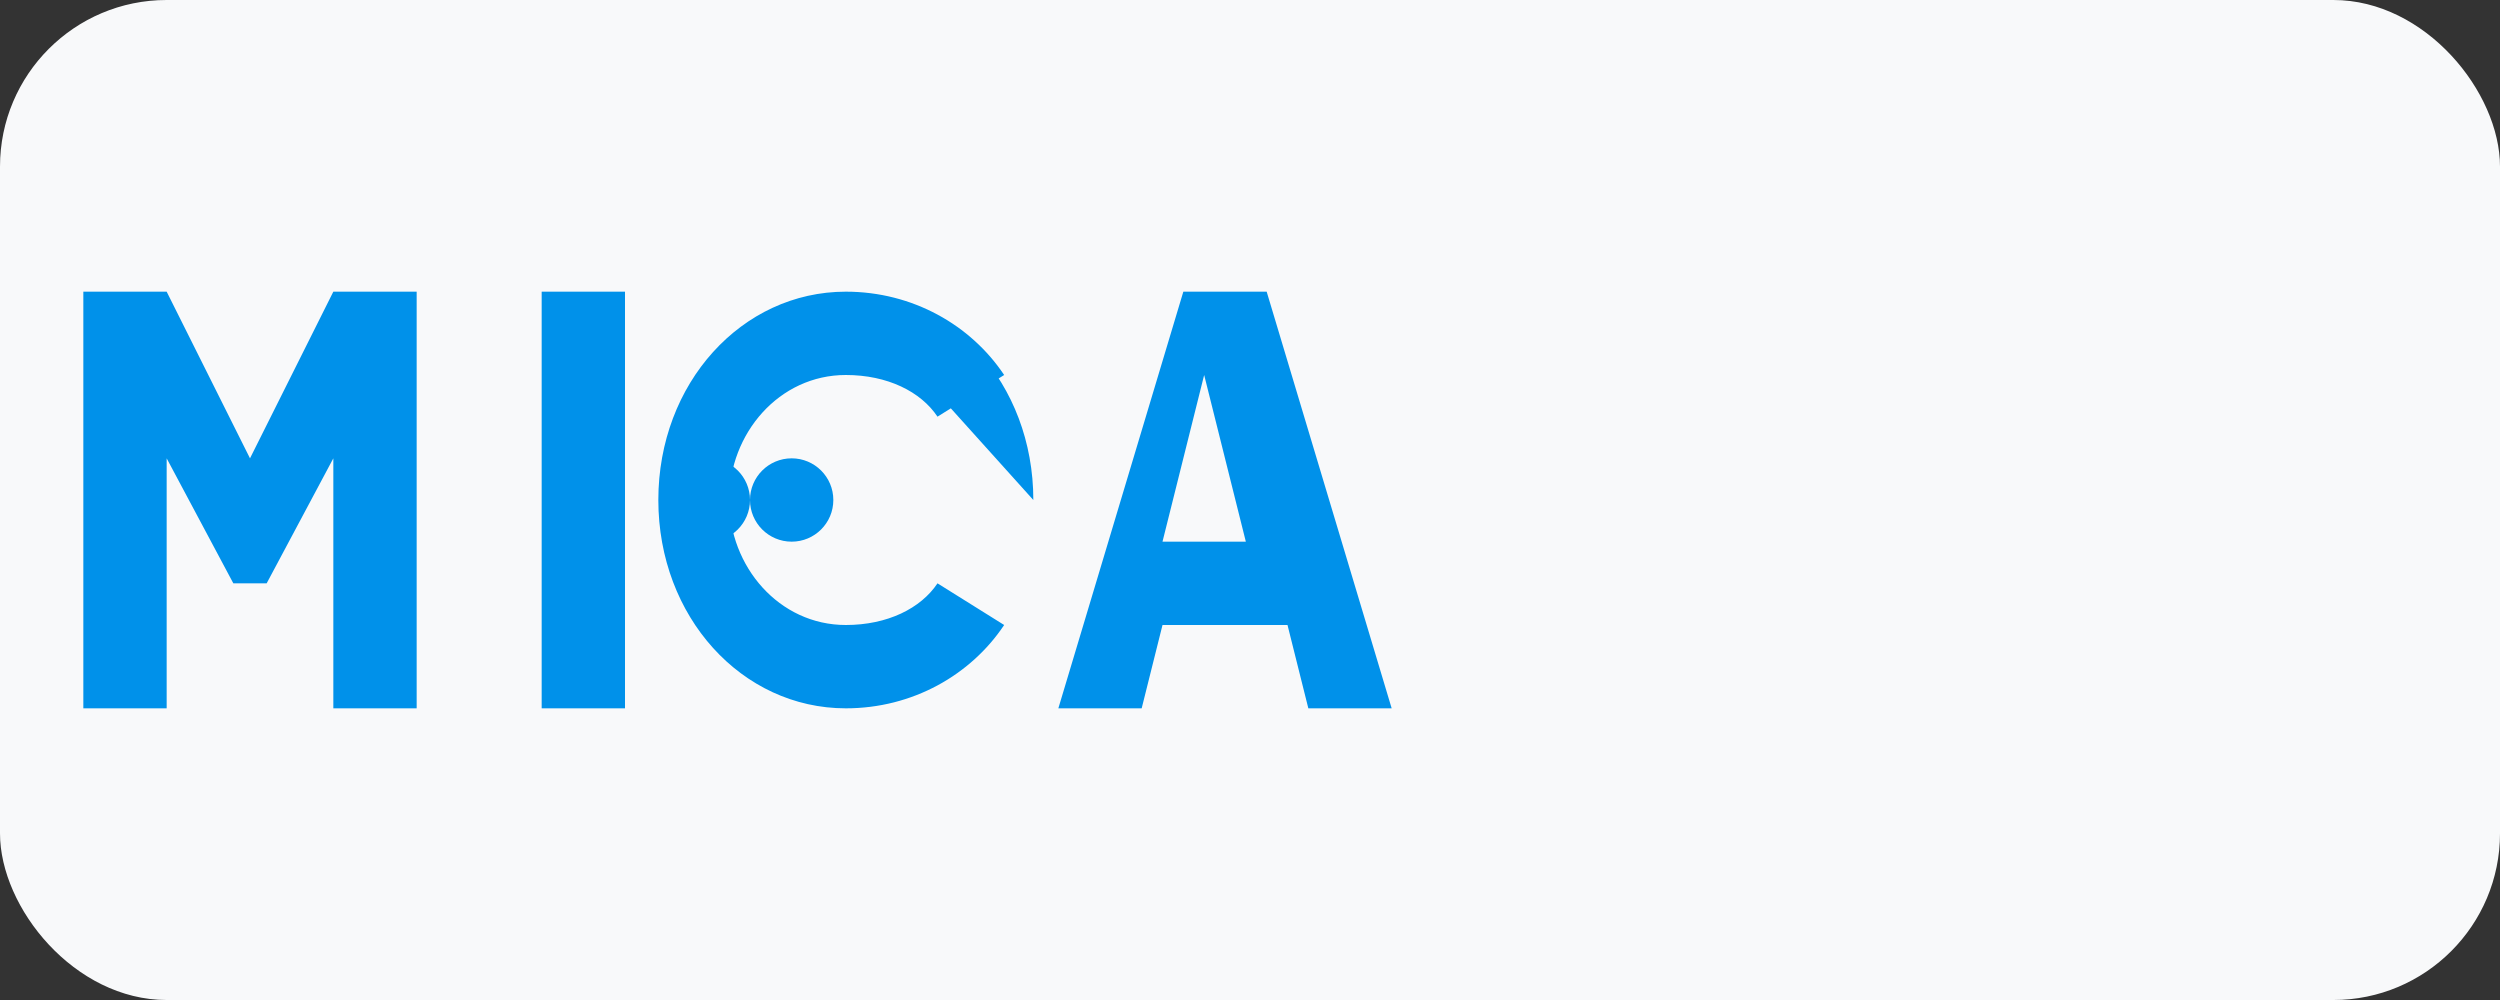 <?xml version="1.0" encoding="UTF-8"?>
<svg xmlns="http://www.w3.org/2000/svg" viewBox="0 0 300 120" width="300" height="120">
  <rect x="0" y="0" width="300" height="120" fill="#333333" stroke="none"/>
  <rect width="300" height="120" rx="20" fill="#f8f9fa"/>
  <g fill="#0091EA">
    <!-- M -->
    <path d="M40 35h10v50H40V55l-8 15h-4l-8-15v30H10V35h10l10 20 10-20z"/>
    <!-- I -->
    <path d="M65 35h10v50H65z"/>
    <!-- Dots (··) -->
    <circle cx="85" cy="60" r="5"/>
    <circle cx="95" cy="60" r="5"/>
    <!-- C -->
    <path d="M124 60c0-14-10-25-22.5-25S79 46 79 60s10 25 22.5 25c8 0 15-4 19-10l-8-5c-2 3-6 5-11 5-8 0-14-7-14-15s6-15 14-15c5 0 9 2 11 5l8-5c-4-6-11-10-19-10z"/>
    <!-- A -->
    <path d="M152 35l15 50h-10l-2.5-10h-15l-2.5 10h-10l15-50h10zm-2.5 30l-5-20-5 20h10z"/>
  </g>
</svg>
